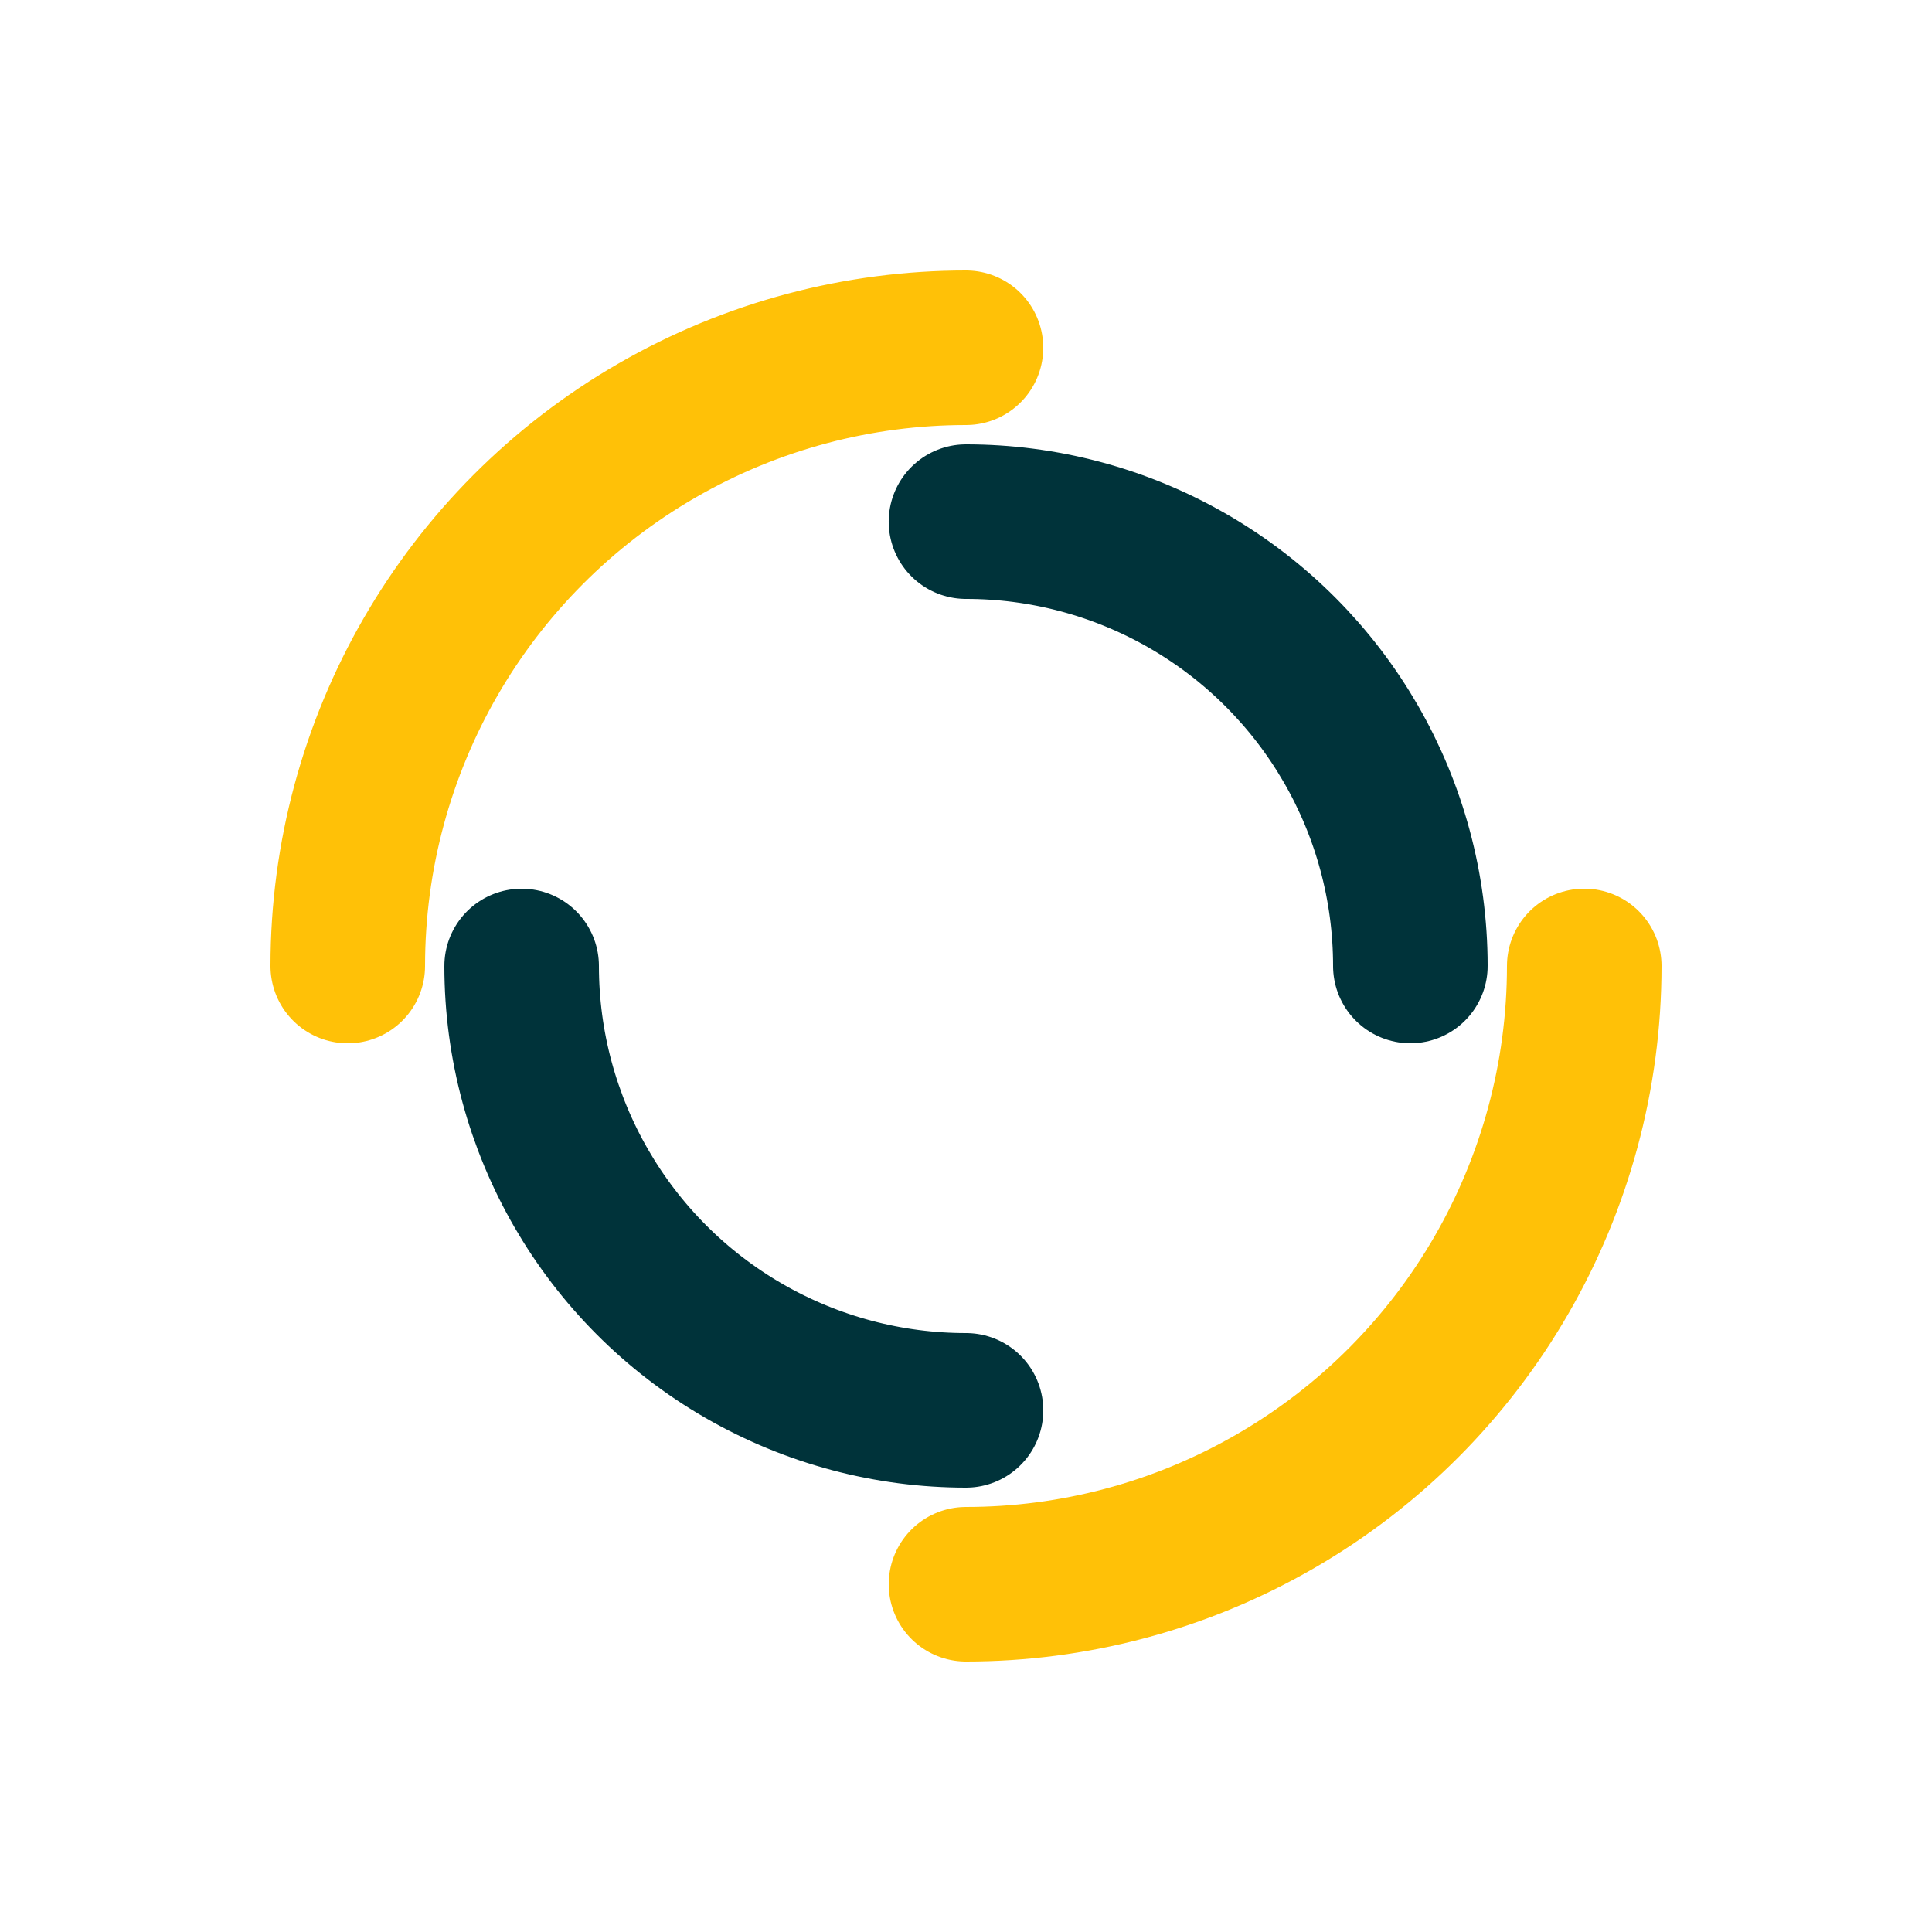 <svg xmlns="http://www.w3.org/2000/svg" viewBox="0 0 100 100" preserveAspectRatio="xMidYMid" width="200" height="200" style="shape-rendering: auto; display: block; background: rgb(255, 255, 255);" xmlns:xlink="http://www.w3.org/1999/xlink"><g><circle stroke-linecap="round" fill="none" stroke-dasharray="50.265 50.265" stroke="#ffc107" stroke-width="8" r="32" cy="50" cx="50">
  <animateTransform values="0 50 50;360 50 50" keyTimes="0;1" repeatCount="indefinite" dur="1s" type="rotate" attributeName="transform"></animateTransform>
</circle>
<circle stroke-linecap="round" fill="none" stroke-dashoffset="36.128" stroke-dasharray="36.128 36.128" stroke="#00333a" stroke-width="8" r="23" cy="50" cx="50">
  <animateTransform values="0 50 50;-360 50 50" keyTimes="0;1" repeatCount="indefinite" dur="1s" type="rotate" attributeName="transform"></animateTransform>
</circle><g></g></g><!-- [ldio] generated by https://loading.io --></svg>